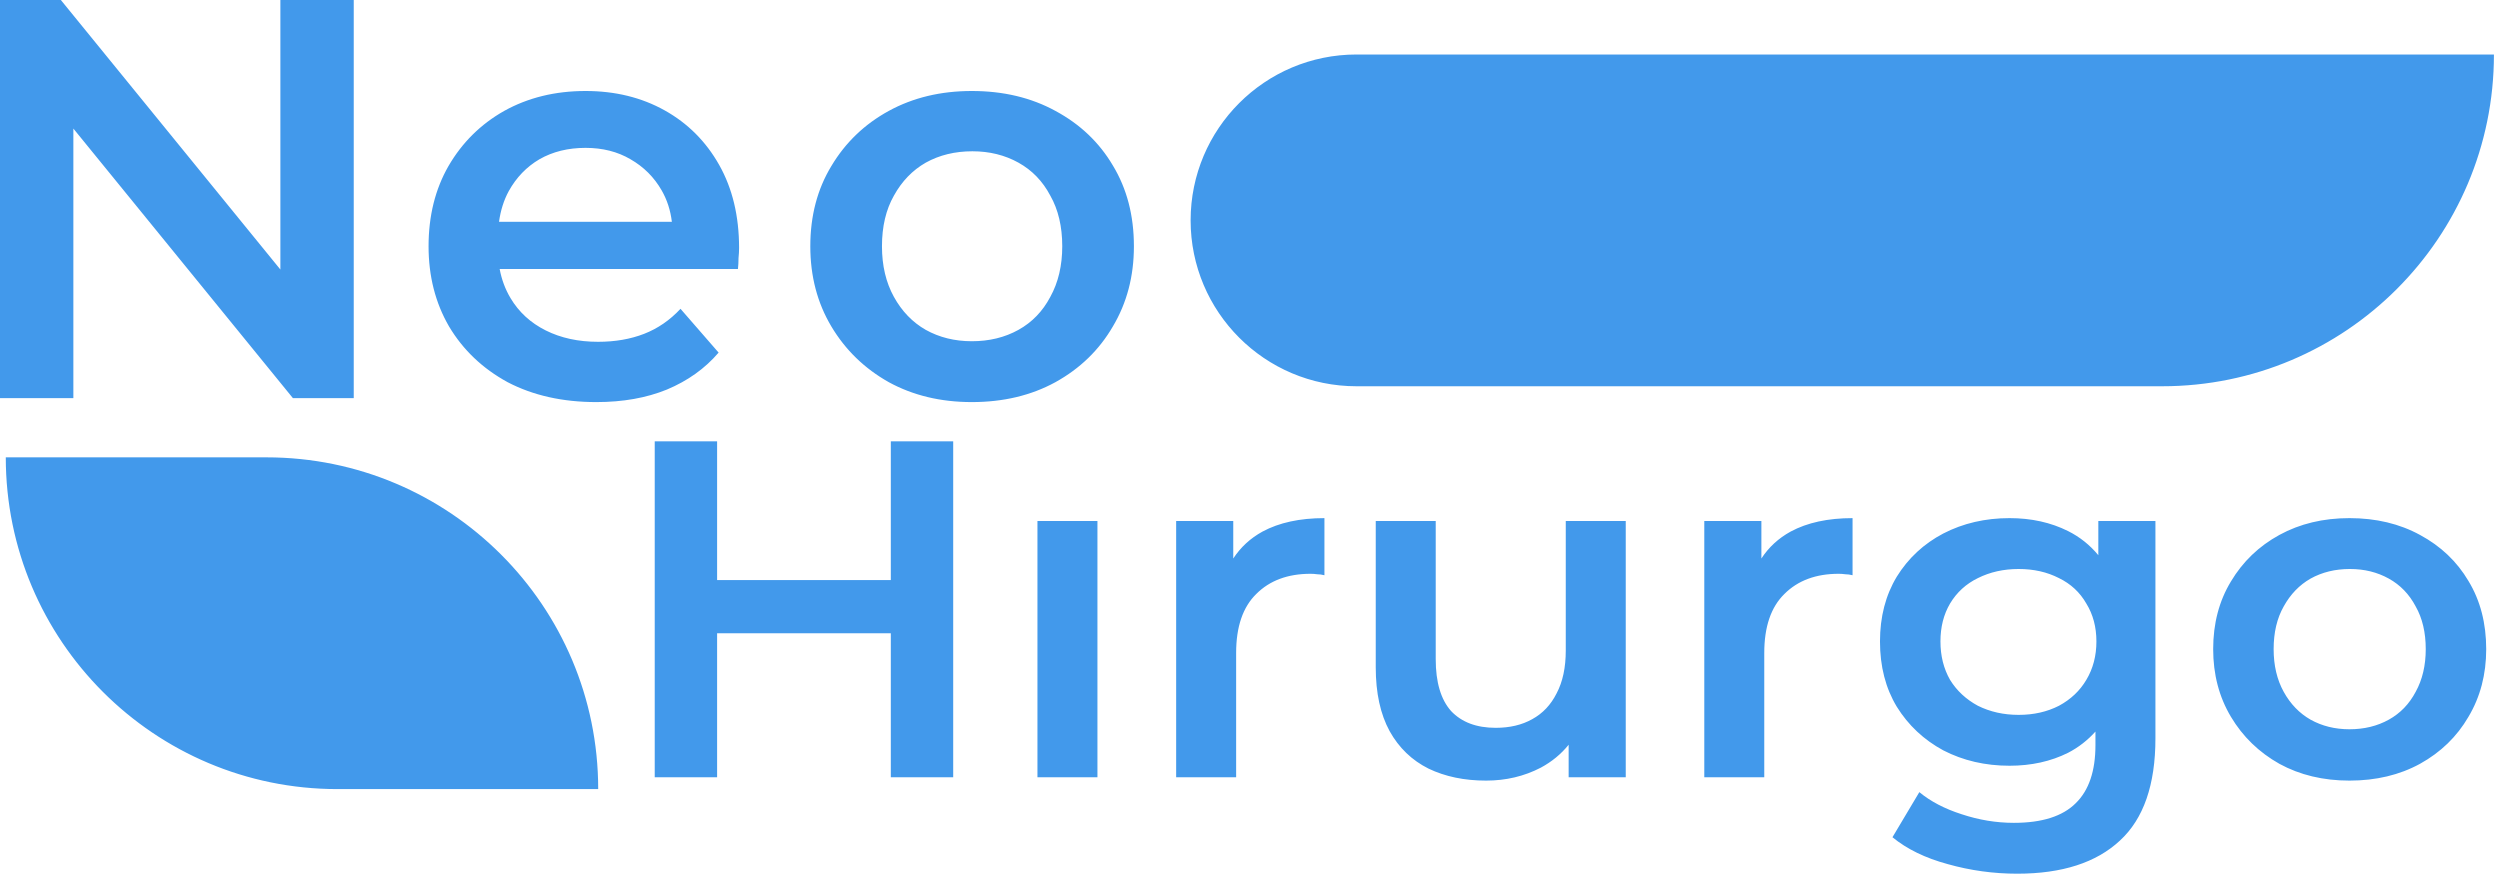 <svg width="211" height="74" viewBox="0 0 211 74" fill="none" xmlns="http://www.w3.org/2000/svg">
<path fill-rule="evenodd" clip-rule="evenodd" d="M0 33.6V0H5.136L23.664 22.748V0H29.856V33.6H24.72L6.192 10.851V33.6H0ZM50.331 33.936C47.483 33.936 44.987 33.376 42.843 32.256C40.731 31.104 39.083 29.536 37.899 27.552C36.747 25.568 36.171 23.312 36.171 20.784C36.171 18.224 36.731 15.968 37.851 14.016C39.003 12.032 40.571 10.48 42.555 9.36C44.571 8.24 46.859 7.68 49.419 7.68C51.915 7.68 54.139 8.224 56.091 9.312C58.043 10.4 59.579 11.936 60.699 13.92C61.819 15.904 62.379 18.24 62.379 20.928C62.379 21.184 62.363 21.472 62.331 21.792C62.331 22.112 62.315 22.416 62.283 22.704H42.172C42.336 23.59 42.64 24.406 43.083 25.152C43.787 26.336 44.779 27.248 46.059 27.888C47.339 28.528 48.811 28.848 50.475 28.848C51.915 28.848 53.211 28.624 54.363 28.176C55.515 27.728 56.539 27.024 57.435 26.064L60.651 29.76C59.499 31.104 58.043 32.144 56.283 32.88C54.555 33.584 52.571 33.936 50.331 33.936ZM42.939 16.128C42.523 16.895 42.249 17.759 42.118 18.72H56.705C56.589 17.752 56.304 16.872 55.851 16.08C55.211 14.96 54.331 14.08 53.211 13.44C52.123 12.8 50.859 12.48 49.419 12.48C47.947 12.48 46.651 12.8 45.531 13.44C44.443 14.08 43.579 14.976 42.939 16.128ZM82.022 33.936C79.398 33.936 77.062 33.376 75.014 32.256C72.966 31.104 71.35 29.536 70.166 27.552C68.982 25.568 68.39 23.312 68.39 20.784C68.39 18.224 68.982 15.968 70.166 14.016C71.35 12.032 72.966 10.48 75.014 9.36C77.062 8.24 79.398 7.68 82.022 7.68C84.678 7.68 87.03 8.24 89.078 9.36C91.158 10.48 92.774 12.016 93.926 13.968C95.11 15.92 95.702 18.192 95.702 20.784C95.702 23.312 95.11 25.568 93.926 27.552C92.774 29.536 91.158 31.104 89.078 32.256C87.03 33.376 84.678 33.936 82.022 33.936ZM82.022 28.8C83.494 28.8 84.806 28.48 85.958 27.84C87.11 27.2 88.006 26.272 88.646 25.056C89.318 23.84 89.654 22.416 89.654 20.784C89.654 19.12 89.318 17.696 88.646 16.512C88.006 15.296 87.11 14.368 85.958 13.728C84.806 13.088 83.51 12.768 82.07 12.768C80.598 12.768 79.286 13.088 78.134 13.728C77.014 14.368 76.118 15.296 75.446 16.512C74.774 17.696 74.438 19.12 74.438 20.784C74.438 22.416 74.774 23.84 75.446 25.056C76.118 26.272 77.014 27.2 78.134 27.84C79.286 28.48 80.582 28.8 82.022 28.8ZM75.185 37.25H80.45V65.6H75.185V53.45H60.524V65.6H55.259V37.25H60.524V48.955H75.185V37.25ZM87.561 65.6V43.973H92.624V65.6H87.561ZM99.268 65.6V43.973H104.087V47.138C104.709 46.185 105.532 45.427 106.558 44.864C107.962 44.108 109.703 43.73 111.782 43.73V48.55C111.566 48.495 111.364 48.468 111.175 48.468C110.986 48.441 110.797 48.428 110.608 48.428C108.691 48.428 107.165 48.995 106.031 50.129C104.897 51.236 104.33 52.897 104.33 55.111V65.6H99.268ZM125.428 65.883C123.592 65.883 121.972 65.546 120.568 64.871C119.164 64.169 118.07 63.116 117.287 61.712C116.504 60.281 116.113 58.486 116.113 56.325V43.973H121.175V55.637C121.175 57.581 121.607 59.039 122.471 60.011C123.362 60.956 124.618 61.428 126.238 61.428C127.426 61.428 128.452 61.185 129.316 60.7C130.207 60.214 130.895 59.484 131.381 58.513C131.894 57.541 132.151 56.339 132.151 54.908V43.973H137.213V65.6H132.394V62.857C131.759 63.644 130.976 64.288 130.045 64.79C128.641 65.519 127.102 65.883 125.428 65.883ZM143.842 65.6V43.973H148.661V47.138C149.282 46.185 150.106 45.427 151.132 44.864C152.536 44.108 154.277 43.73 156.356 43.73V48.55C156.14 48.495 155.938 48.468 155.749 48.468C155.56 48.441 155.371 48.428 155.182 48.428C153.265 48.428 151.739 48.995 150.605 50.129C149.471 51.236 148.904 52.897 148.904 55.111V65.6H143.842ZM170.254 73.74C168.256 73.74 166.299 73.471 164.382 72.93C162.492 72.418 160.939 71.662 159.724 70.662L161.992 66.856C162.937 67.638 164.125 68.26 165.556 68.719C167.014 69.204 168.486 69.448 169.971 69.448C172.347 69.448 174.088 68.894 175.195 67.787C176.302 66.707 176.856 65.073 176.856 62.886V61.745C176.193 62.483 175.424 63.08 174.547 63.535C173.089 64.263 171.442 64.628 169.606 64.628C167.554 64.628 165.691 64.196 164.017 63.332C162.37 62.441 161.061 61.212 160.089 59.647C159.144 58.081 158.671 56.245 158.671 54.139C158.671 52.059 159.144 50.237 160.089 48.671C161.061 47.105 162.37 45.89 164.017 45.026C165.691 44.162 167.554 43.73 169.606 43.73C171.442 43.73 173.089 44.094 174.547 44.824C175.534 45.317 176.384 45.995 177.099 46.859V43.973H181.918V62.319C181.918 66.234 180.919 69.11 178.921 70.946C176.923 72.809 174.034 73.74 170.254 73.74ZM170.376 60.335C171.645 60.335 172.779 60.078 173.778 59.566C174.777 59.026 175.546 58.297 176.086 57.379C176.653 56.434 176.937 55.353 176.937 54.139C176.937 52.923 176.653 51.857 176.086 50.939C175.546 49.994 174.777 49.279 173.778 48.792C172.779 48.279 171.645 48.023 170.376 48.023C169.107 48.023 167.959 48.279 166.933 48.792C165.934 49.279 165.151 49.994 164.584 50.939C164.044 51.857 163.774 52.923 163.774 54.139C163.774 55.353 164.044 56.434 164.584 57.379C165.151 58.297 165.934 59.026 166.933 59.566C167.959 60.078 169.107 60.335 170.376 60.335ZM198.294 65.883C196.08 65.883 194.109 65.411 192.381 64.466C190.653 63.494 189.289 62.171 188.29 60.497C187.291 58.823 186.792 56.919 186.792 54.786C186.792 52.627 187.291 50.723 188.29 49.076C189.289 47.402 190.653 46.093 192.381 45.148C194.109 44.203 196.08 43.73 198.294 43.73C200.535 43.73 202.519 44.203 204.247 45.148C206.002 46.093 207.366 47.389 208.338 49.035C209.337 50.682 209.836 52.599 209.836 54.786C209.836 56.919 209.337 58.823 208.338 60.497C207.366 62.171 206.002 63.494 204.247 64.466C202.519 65.411 200.535 65.883 198.294 65.883ZM198.294 61.55C199.536 61.55 200.643 61.28 201.615 60.74C202.587 60.2 203.343 59.417 203.883 58.391C204.45 57.365 204.733 56.163 204.733 54.786C204.733 53.383 204.45 52.181 203.883 51.182C203.343 50.156 202.587 49.373 201.615 48.833C200.643 48.293 199.549 48.023 198.334 48.023C197.092 48.023 195.985 48.293 195.013 48.833C194.068 49.373 193.312 50.156 192.745 51.182C192.178 52.181 191.895 53.383 191.895 54.786C191.895 56.163 192.178 57.365 192.745 58.391C193.312 59.417 194.068 60.2 195.013 60.74C195.985 61.28 197.079 61.55 198.294 61.55ZM0.488 38.6H22.488C37.952 38.6 50.488 51.136 50.488 66.6H28.488C13.024 66.6 0.488 54.064 0.488 38.6ZM114.488 4.6C106.756 4.6 100.488 10.868 100.488 18.6C100.488 26.332 106.756 32.6 114.488 32.6H182.488C197.952 32.6 210.488 20.064 210.488 4.6H114.488Z" fill="#4299EB"/>
</svg>
